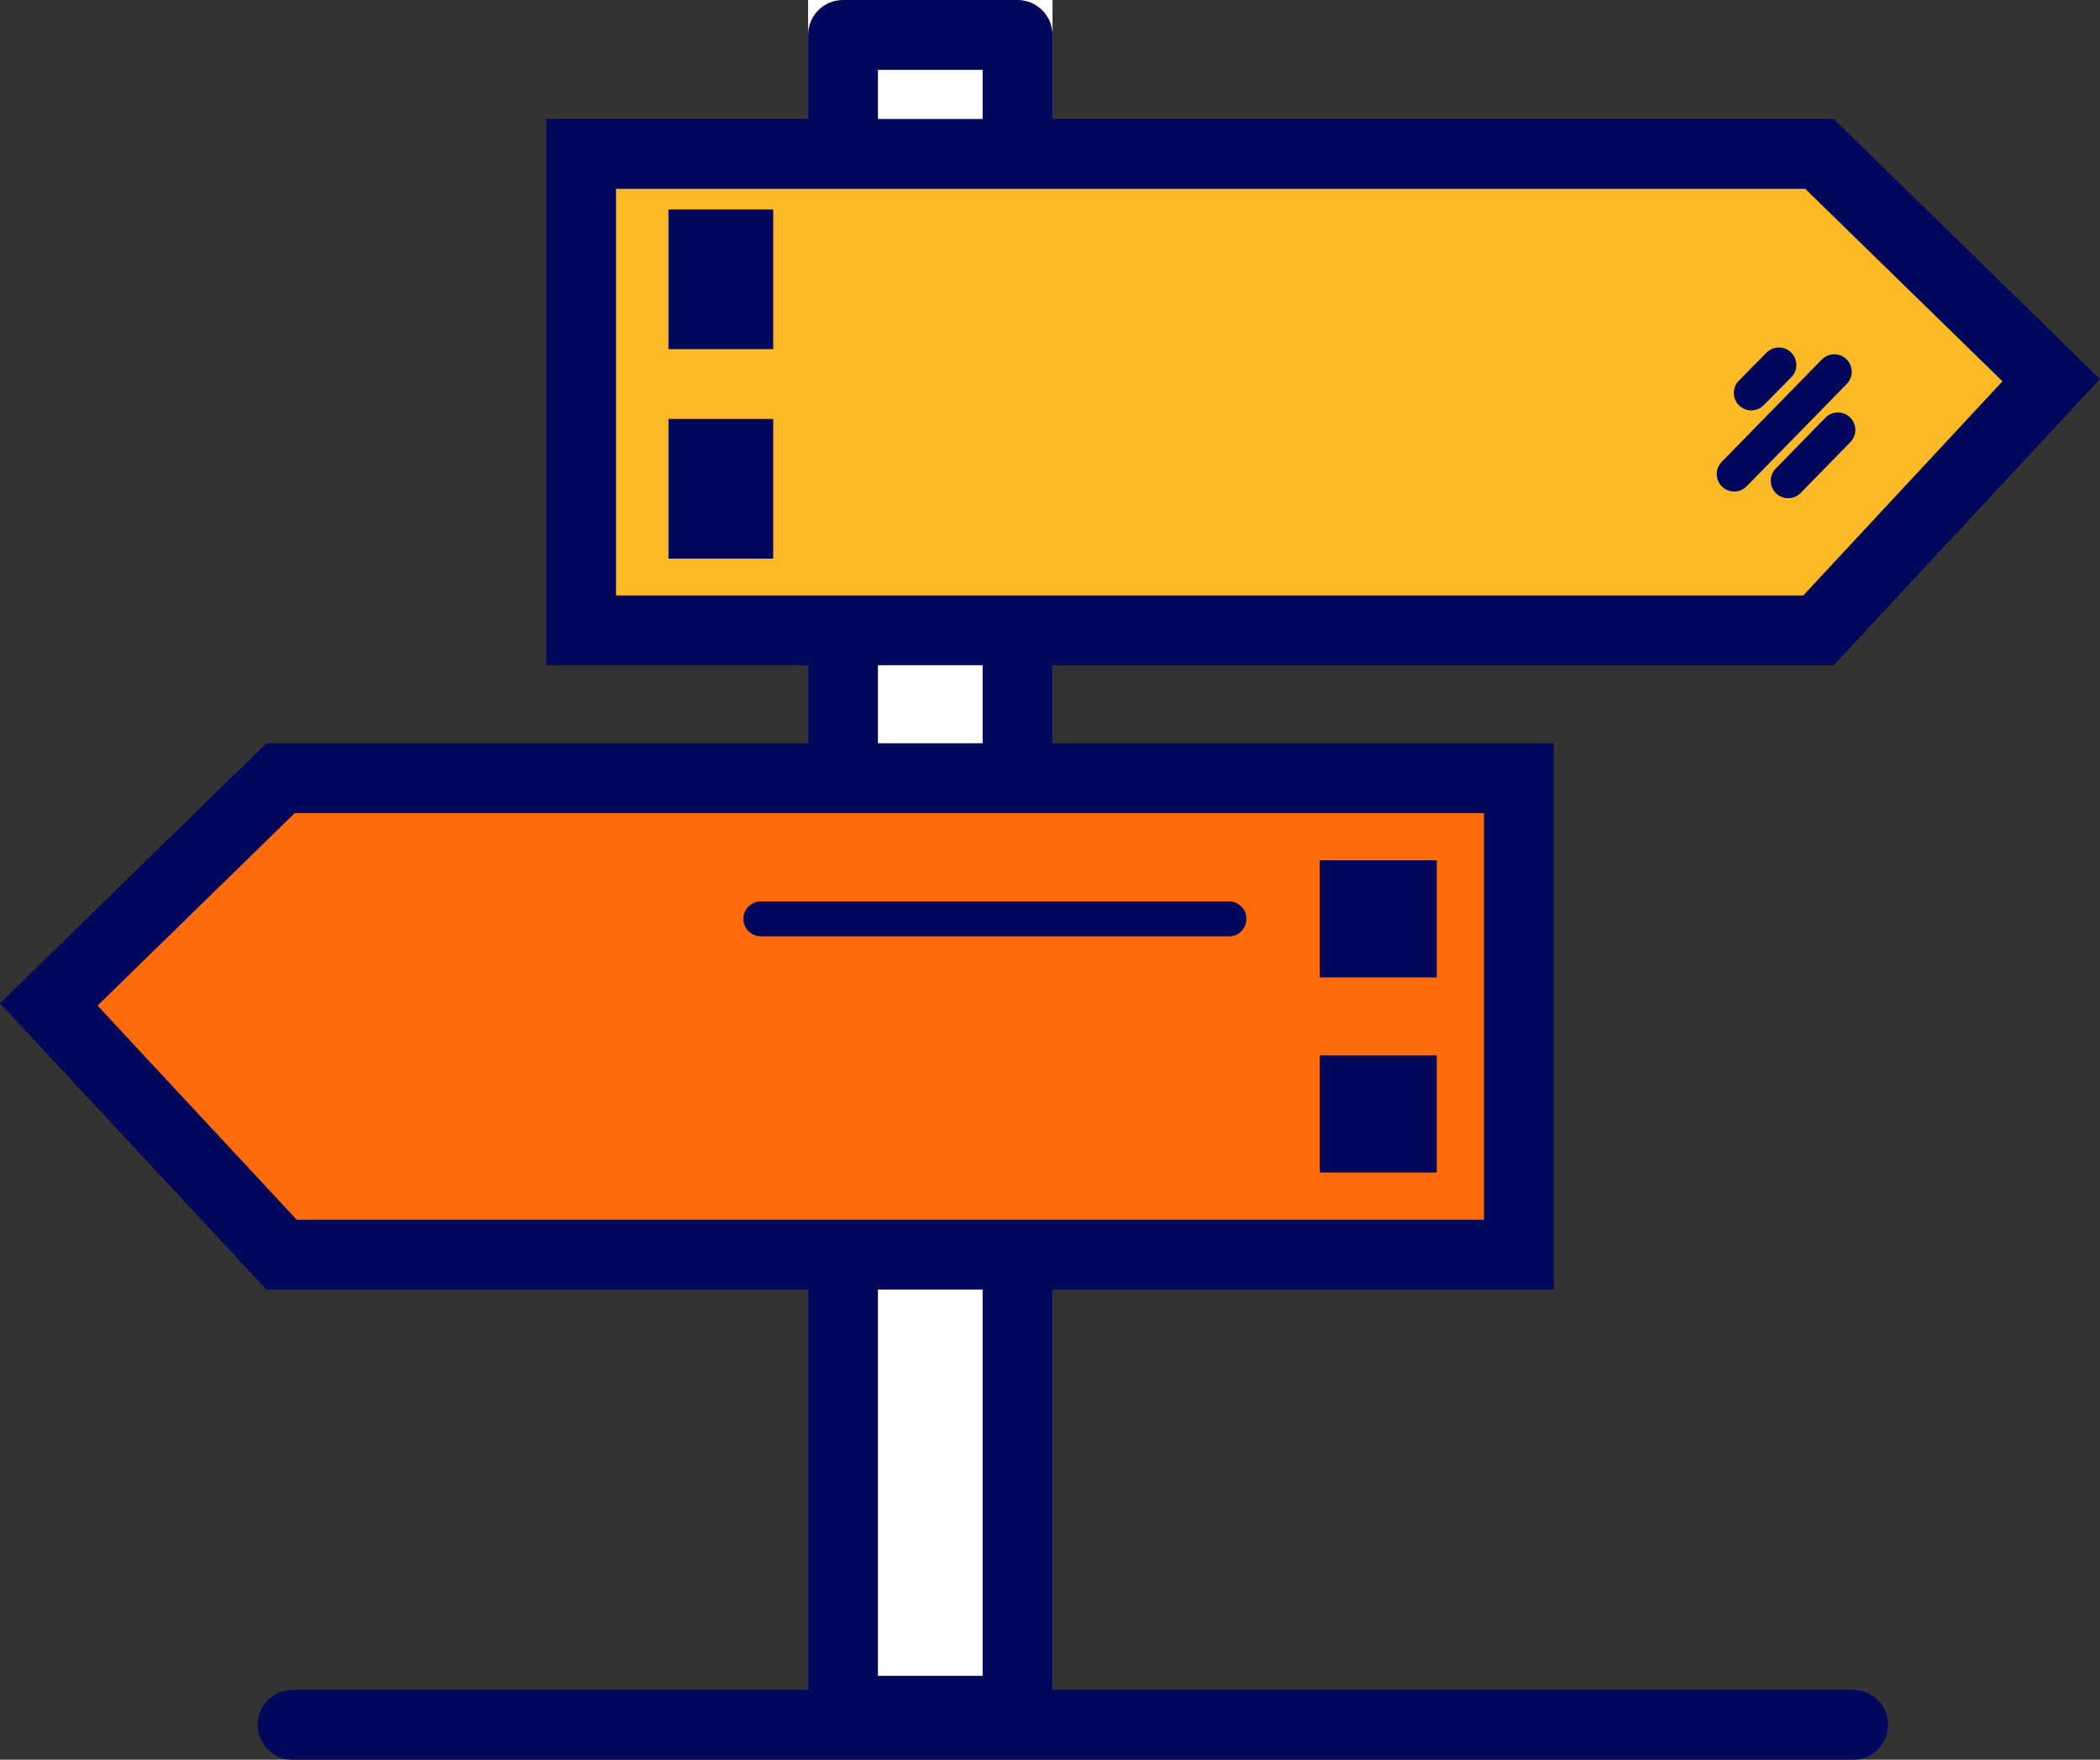 <svg xmlns="http://www.w3.org/2000/svg" width="60.156" height="50.403" viewBox="0 0 60.156 50.403">
    <rect x="0" y="0" width="60.156" height="50.403" fill="#333333" stroke="none"/>
    <defs>
        <style>
            .cls-1{fill:#fff}.cls-1,.cls-5,.cls-6,.cls-7{stroke:#01085c}.cls-1,.cls-2,.cls-4,.cls-5,.cls-6,.cls-7{stroke-linecap:round}.cls-1,.cls-2,.cls-4{stroke-linejoin:round}.cls-1,.cls-6{stroke-width:2px}.cls-2{fill:#fbb926}.cls-10,.cls-3{fill:#01085c}.cls-4{fill:#fe6b0c}.cls-5,.cls-6,.cls-7,.cls-9{fill:none}.cls-6,.cls-7{stroke-miterlimit:10}.cls-10,.cls-8{stroke:none}
        </style>
    </defs>
    <g id="icon-recommendation-other" transform="translate(-269 -227.724)">
        <g id="trace" class="cls-1">
            <path d="M0 0h7v50H0z" class="cls-8" transform="translate(292.149 227.724)"/>
            <path d="M1 1h5v48H1z" class="cls-9" transform="translate(292.149 227.724)"/>
        </g>
        <g id="trace-2" class="cls-2" data-name="trace">
            <path d="M36.446 14.647H1V1h35.474l6.639 6.48-6.667 7.167z" class="cls-8" transform="translate(284.646 231.132)"/>
            <path d="M2 2v11.647h34.01l5.706-6.133L36.066 2H2M0 0h36.881l7.63 7.447-7.63 8.2H0V0z" class="cls-10" transform="translate(284.646 231.132)"/>
        </g>
        <path id="trace-3" d="M0 0h3v4H0z" class="cls-3" data-name="trace" transform="translate(288.149 233.724)"/>
        <path id="trace-4" d="M0 0h3v4H0z" class="cls-3" data-name="trace" transform="translate(288.149 239.724)"/>
        <g id="trace-5" class="cls-4" data-name="trace">
            <path d="M43.51 14.647H8.064L1.397 7.48 8.037 1H43.51v13.647z" class="cls-8" transform="translate(269 249.013)"/>
            <path d="M8.443 2L2.794 7.514 8.5 13.647h34.01V2H8.443M7.63 0H44.51v15.647H7.63L0 7.447 7.629 0z" class="cls-10" transform="translate(269 249.013)"/>
        </g>
        <path id="trace-6" d="M0 0h3.353v3.353H0z" class="cls-3" data-name="trace" transform="translate(306.804 252.366)"/>
        <path id="trace-7" d="M0 0h3.353v3.353H0z" class="cls-3" data-name="trace" transform="translate(306.804 257.954)"/>
        <path id="trace-8" d="M13.411 0H0" class="cls-5" data-name="trace" transform="translate(290.794 254.043)"/>
        <path id="trace-9" d="M0 0h44.704" class="cls-6" data-name="trace" transform="translate(277.382 277.127)"/>
        <path id="trace-10" d="M0 0l1.619 1.235" class="cls-7" data-name="trace" transform="rotate(-83 296.592 -60.227)"/>
        <path id="trace-11" d="M0 0l3.259 2.489" class="cls-7" data-name="trace" transform="rotate(-83 295.71 -59.448)"/>
        <path id="trace-12" d="M0 0l.891.688" class="cls-7" data-name="trace" transform="rotate(-83 294.641 -60.887)"/>
    </g>
</svg>
